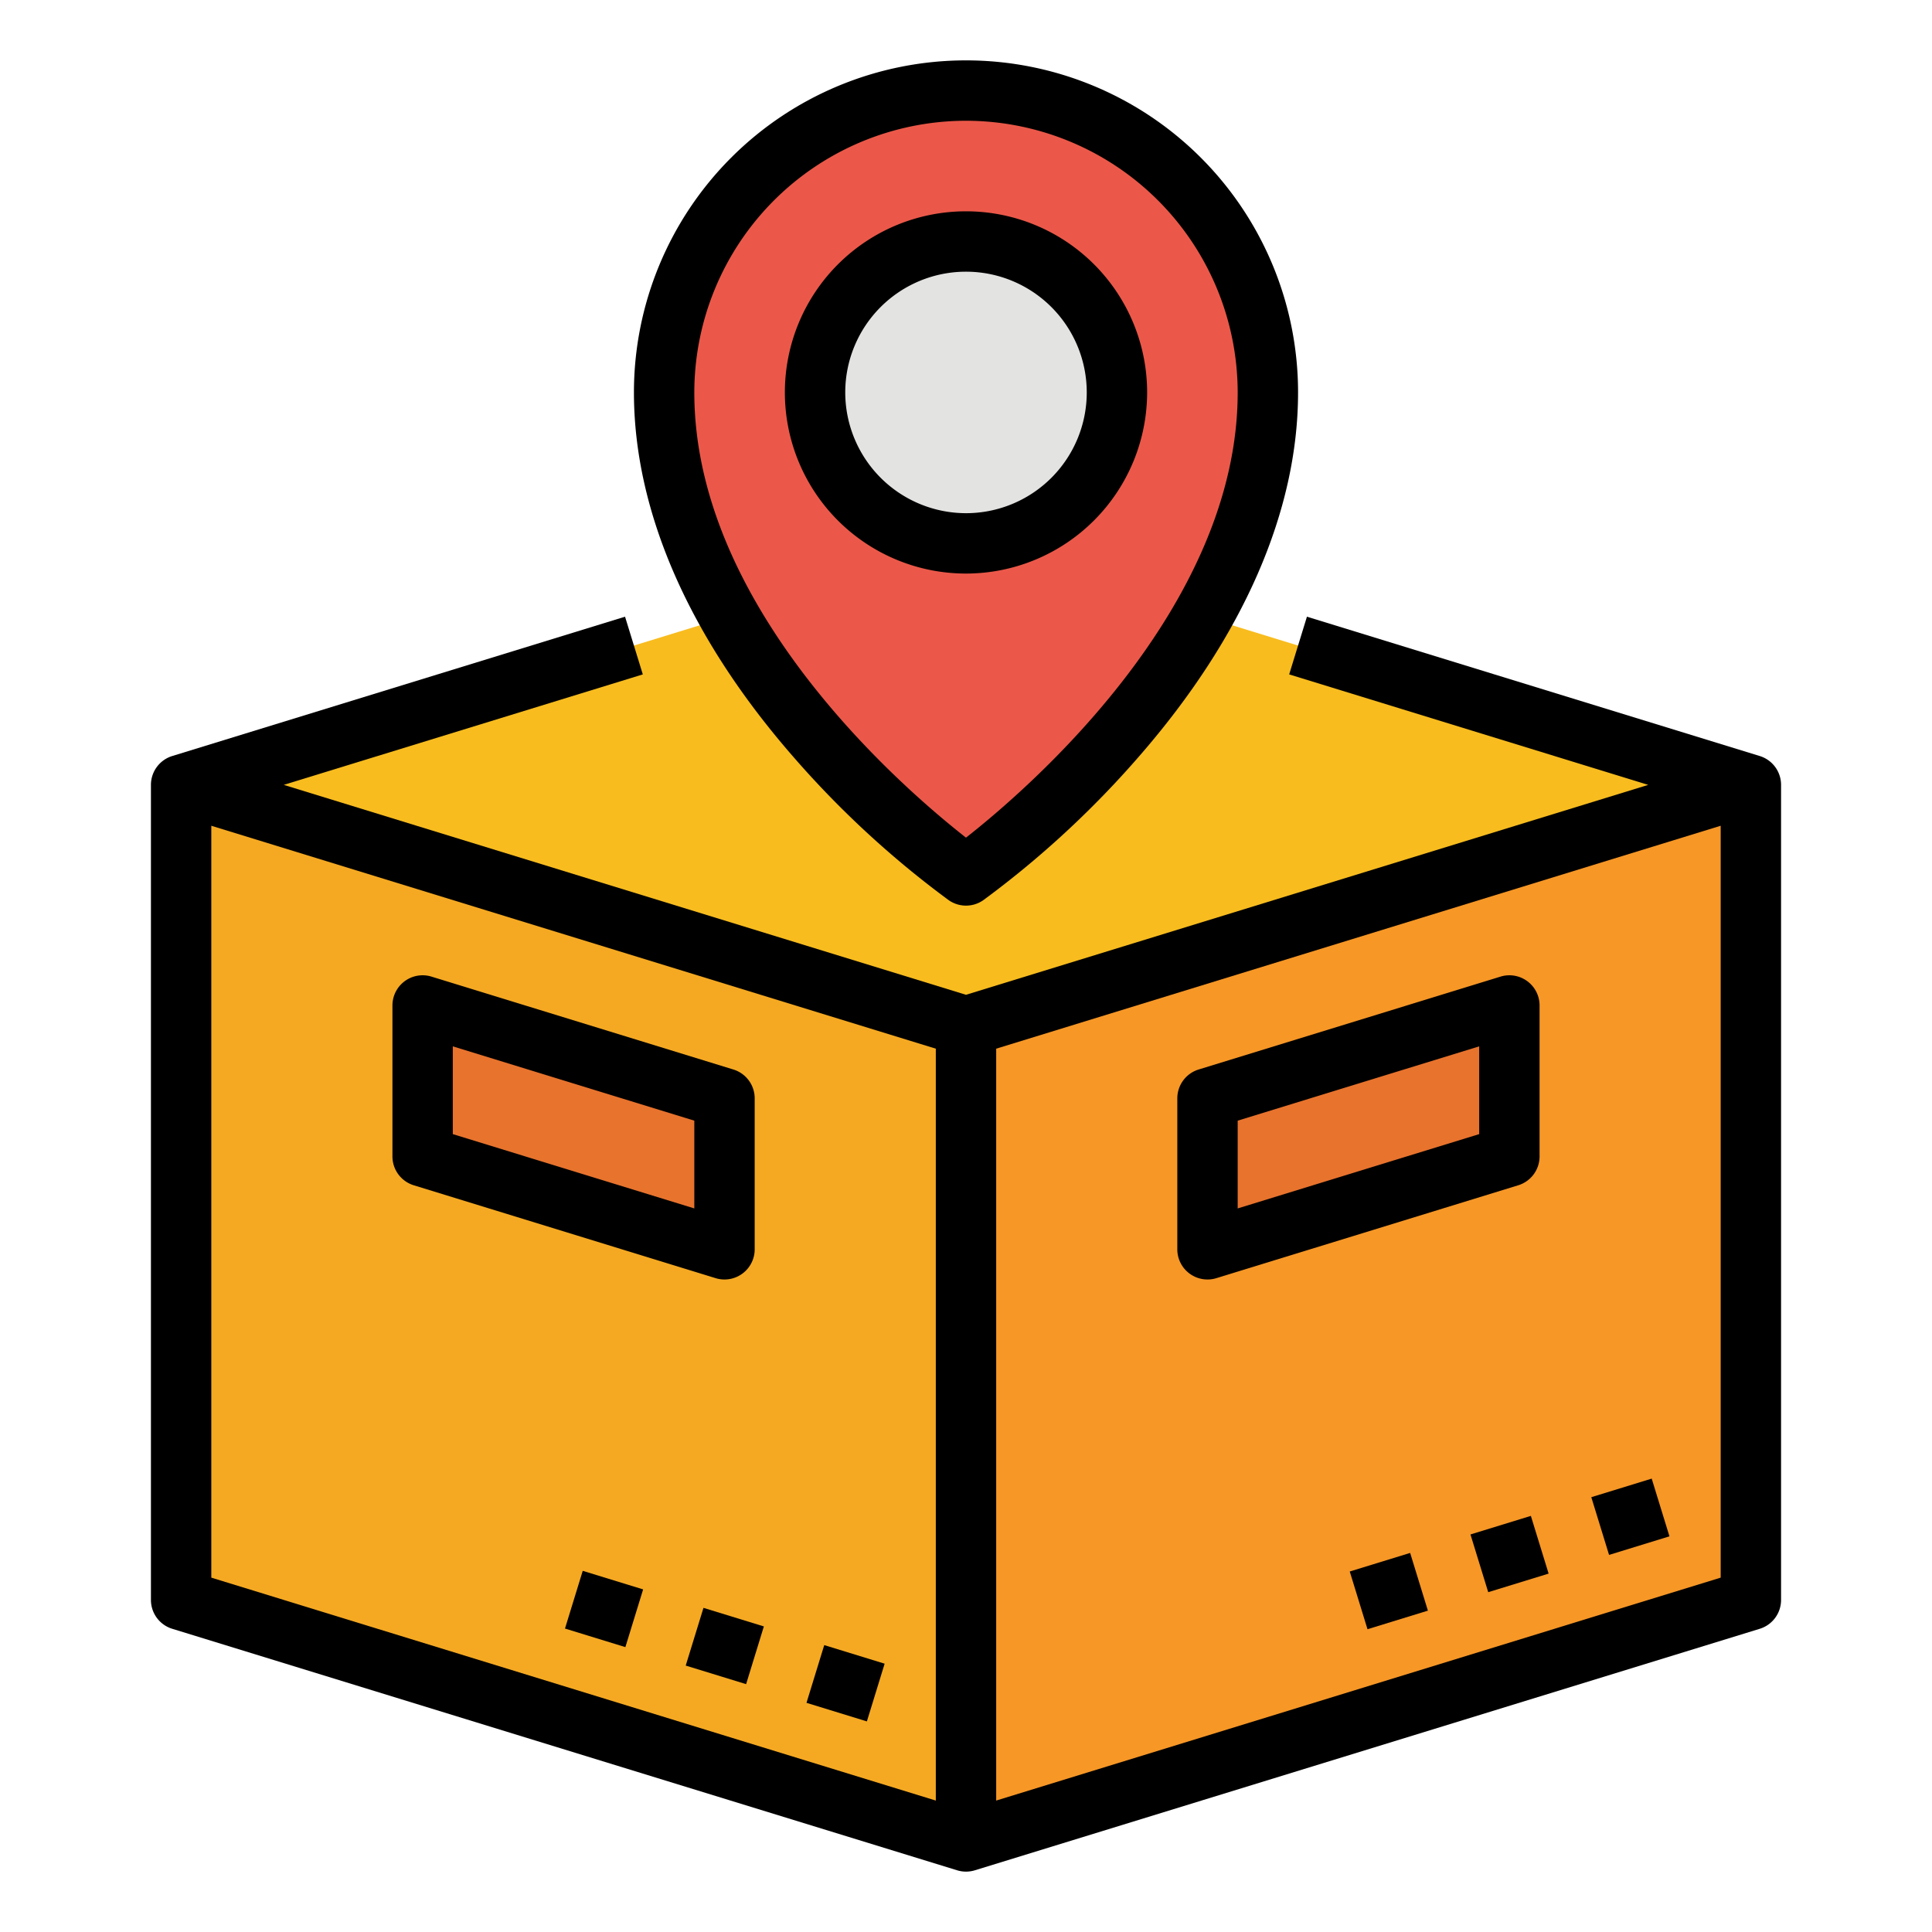 <svg height="512" viewBox="0 0 512 512" width="512" xmlns="http://www.w3.org/2000/svg"><g id="Filledoutline"><path d="m464 208v216l-208 64-208-64v-216l208-64z" fill="#f8bc1e"/><path d="m464 208-208 64v216l208-64z" fill="#f79726"/><path d="m48 208 208 64v216l-208-64z" fill="#f5a922"/><path d="m336 104c0 72-80 128-80 128s-80-56-80-128a80 80 0 0 1 160 0z" fill="#eb5849"/><path d="m112 306.462 80 24.615v-40l-80-24.615z" fill="#e8732d"/><path d="m400 306.462-80 24.615v-40l80-24.615z" fill="#e8732d"/><circle cx="256" cy="104" fill="#e3e4e2" r="40"/><path d="m304 104a48 48 0 1 0 -48 48 48.054 48.054 0 0 0 48-48zm-80 0a32 32 0 1 1 32 32 32.036 32.036 0 0 1 -32-32z"/><path d="m251.412 238.554a8 8 0 0 0 9.176 0 254.588 254.588 0 0 0 41.449-38.305c27.452-31.57 41.963-64.849 41.963-96.249a88 88 0 0 0 -176 0c0 31.4 14.511 64.679 41.963 96.249a254.588 254.588 0 0 0 41.449 38.305zm4.588-206.554a72.081 72.081 0 0 1 72 72c0 57.241-55.483 105.026-72 117.983-16.542-12.941-72-60.632-72-117.983a72.081 72.081 0 0 1 72-72z"/><path d="m152 418.091h16v16.74h-16z" transform="matrix(.294 -.956 .956 .294 -294.656 453.976)"/><path d="m184 427.937h16.001v16.74h-16.001z" transform="matrix(.294 -.956 .956 .294 -281.481 491.485)"/><path d="m216 437.784h16v16.74h-16z" transform="matrix(.294 -.956 .956 .294 -268.297 529.054)"/><path d="m466.353 200.354-120-36.923-4.706 15.293 95.153 29.276-180.8 55.63-180.8-55.63 95.15-29.276-4.706-15.293-120 36.923a8 8 0 0 0 -5.644 7.646v216a8 8 0 0 0 5.647 7.646l208 64a8 8 0 0 0 4.706 0l208-64a8 8 0 0 0 5.647-7.646v-216a8 8 0 0 0 -5.647-7.646zm-410.353 18.478 192 59.077v199.259l-192-59.076zm208 258.336v-199.259l192-59.077v199.26z"/><path d="m359.63 413.538h16.74v16h-16.74z" transform="matrix(.956 -.294 .294 .956 -107.687 126.852)"/><path d="m391.63 403.692h16.74v16.001h-16.74z" transform="matrix(.956 -.294 .294 .956 -103.393 135.856)"/><path d="m423.63 393.846h16.74v16h-16.74z" transform="matrix(.956 -.294 .294 .956 -99.067 144.801)"/><path d="m192 339.077a8 8 0 0 0 8-8v-40a8 8 0 0 0 -5.647-7.646l-80-24.616a8 8 0 0 0 -10.353 7.647v40a8 8 0 0 0 5.647 7.646l80 24.616a8.01 8.01 0 0 0 2.353.353zm-8-18.832-64-19.691v-23.26l64 19.691z"/><path d="m408 306.462v-40a8 8 0 0 0 -10.353-7.647l-80 24.616a8 8 0 0 0 -5.647 7.646v40a8 8 0 0 0 10.353 7.647l80-24.616a8 8 0 0 0 5.647-7.646zm-16-5.908-64 19.691v-23.26l64-19.691z"/></g></svg>